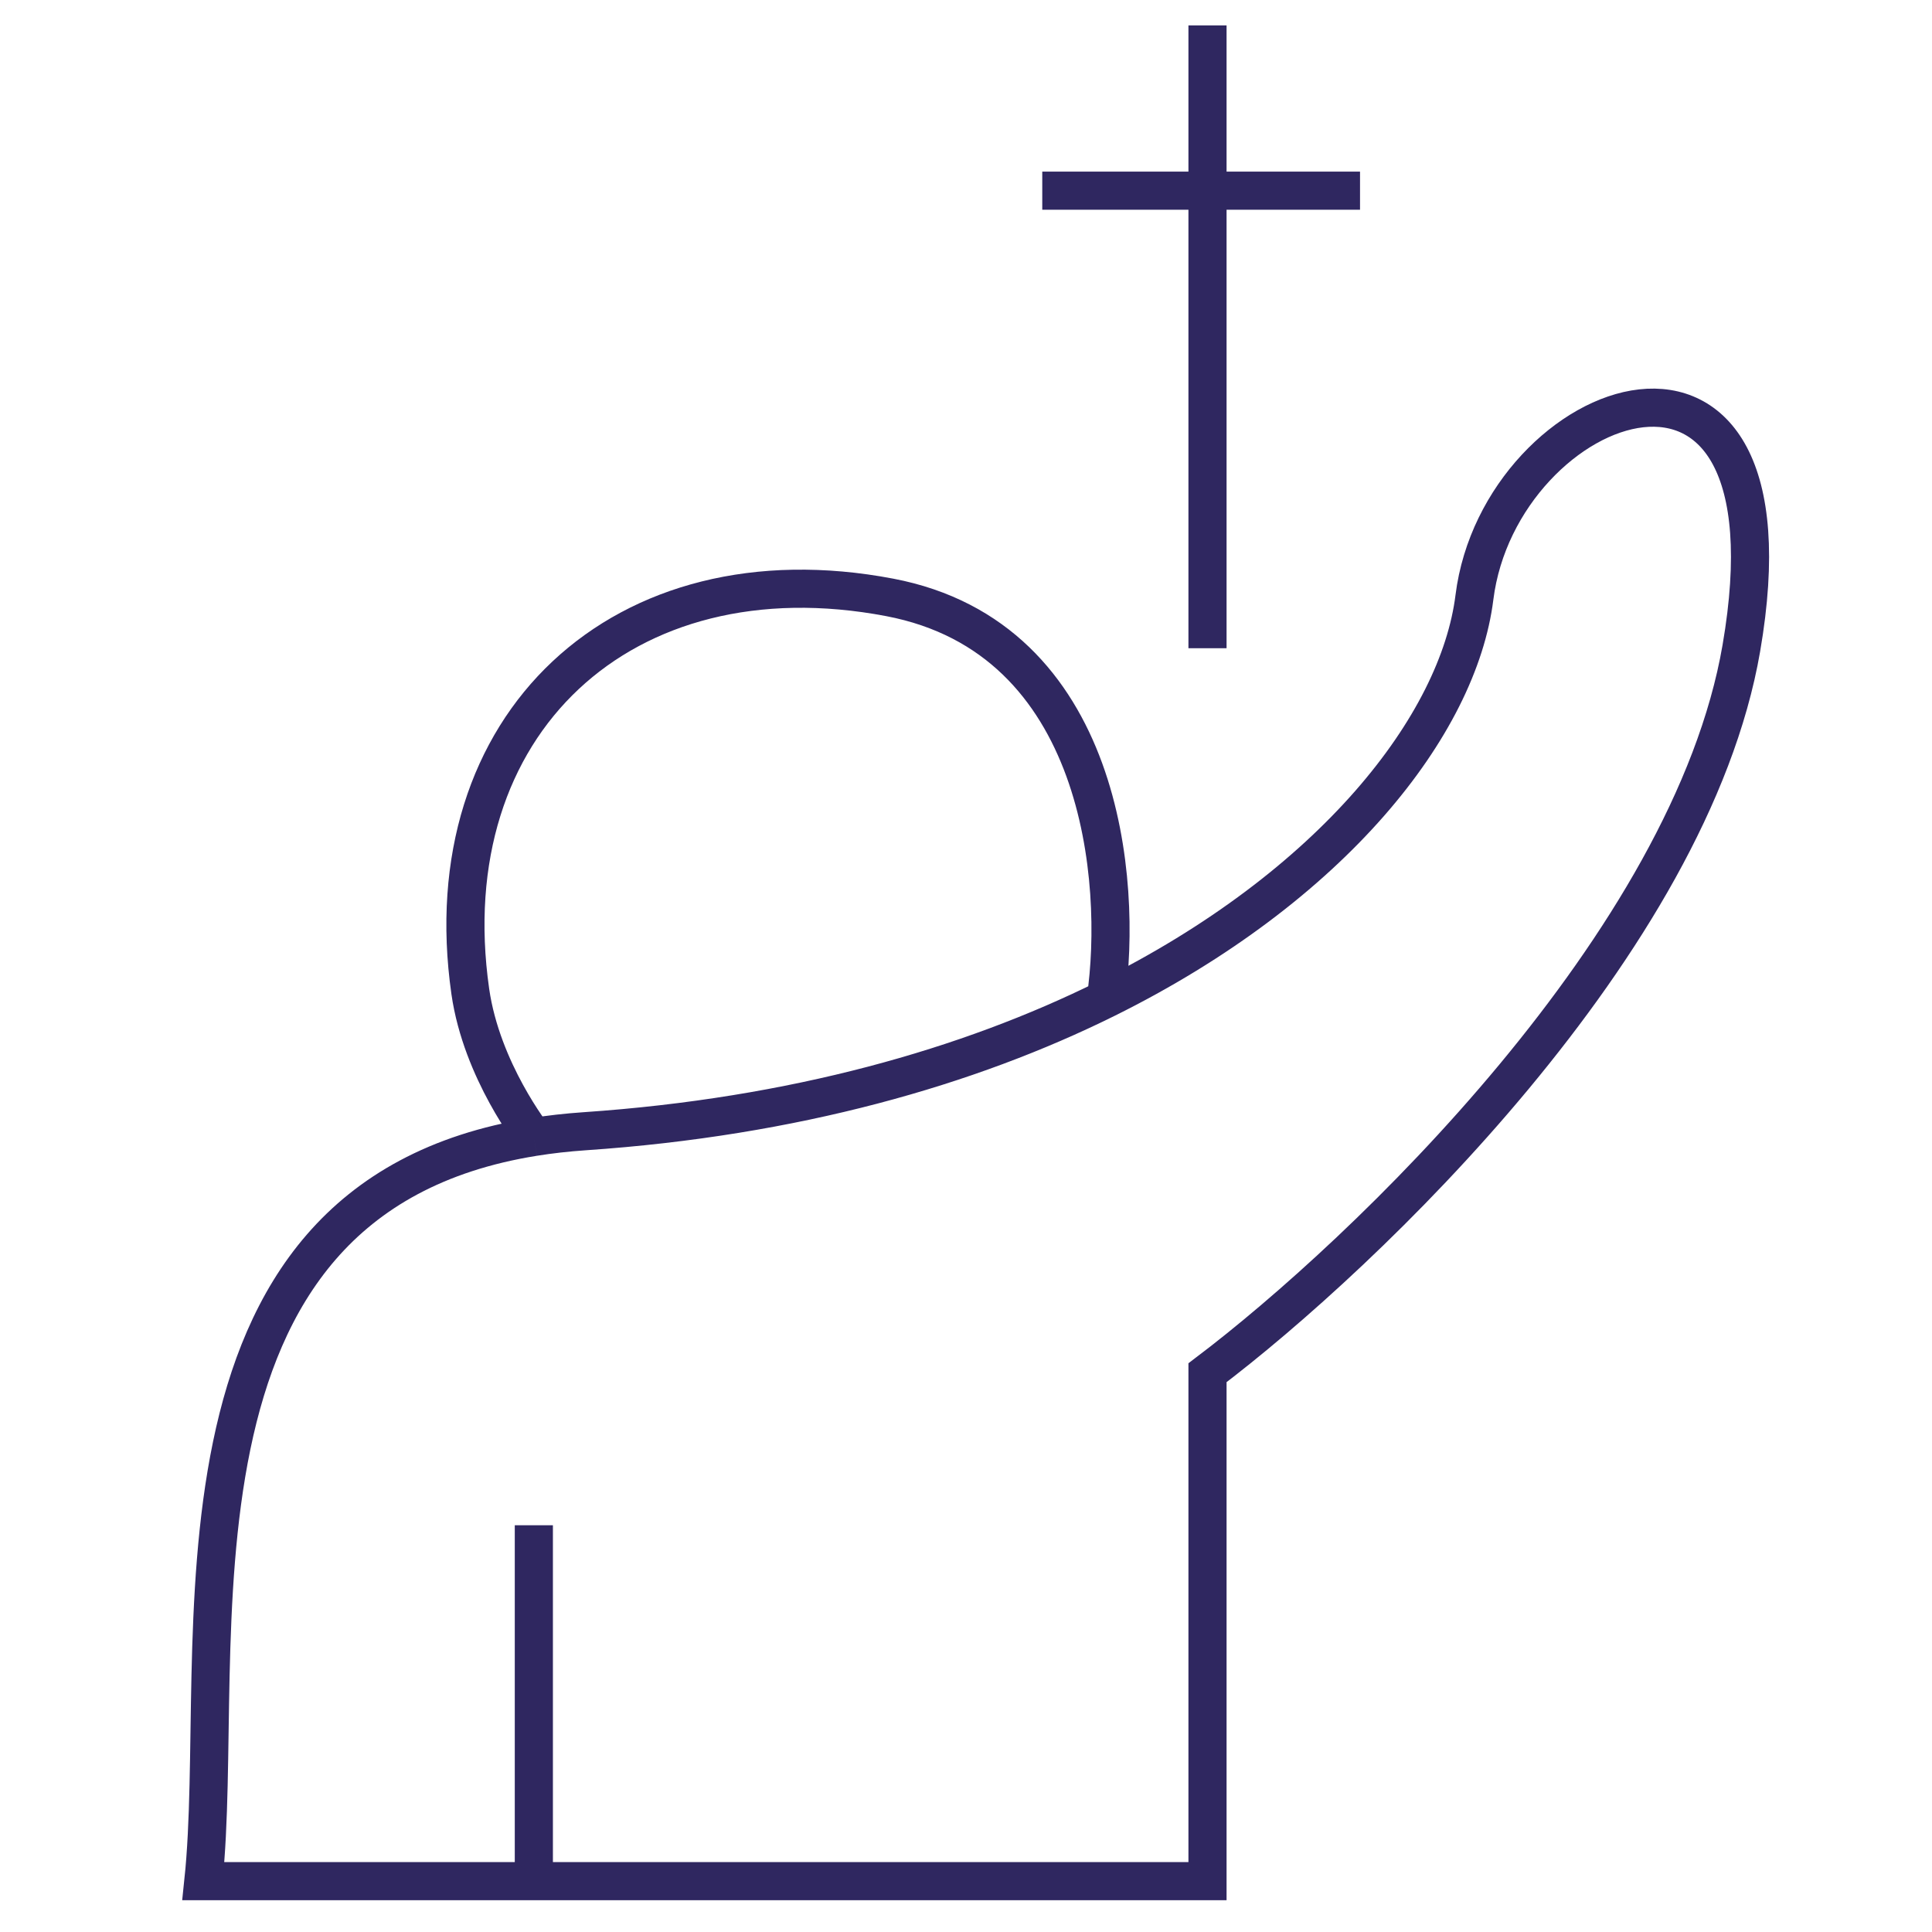 <svg width="76" height="76" viewBox="0 0 76 76" fill="none" xmlns="http://www.w3.org/2000/svg">
<path d="M21 74H8C8.96 64.878 5.679 47.18 21 44.725M21 74H47.5V54C53.667 49.333 66.5 37.1 68.5 25.5C71 11 59 15.5 58 23.5C57.376 28.496 52.461 34.857 43.5 39.295M21 74V60M43.5 39.295C38.112 41.964 31.261 43.937 23 44.5C22.3 44.548 21.634 44.623 21 44.725M43.5 39.295C44.167 34.697 43.4 25.1 35 23.5C24.5 21.5 17 28.5 18.5 39C18.947 42.13 21 44.725 21 44.725M47.5 1V25.5M41 7.5H53.5" stroke="#2F2760" stroke-width="1.5"/>
</svg>
